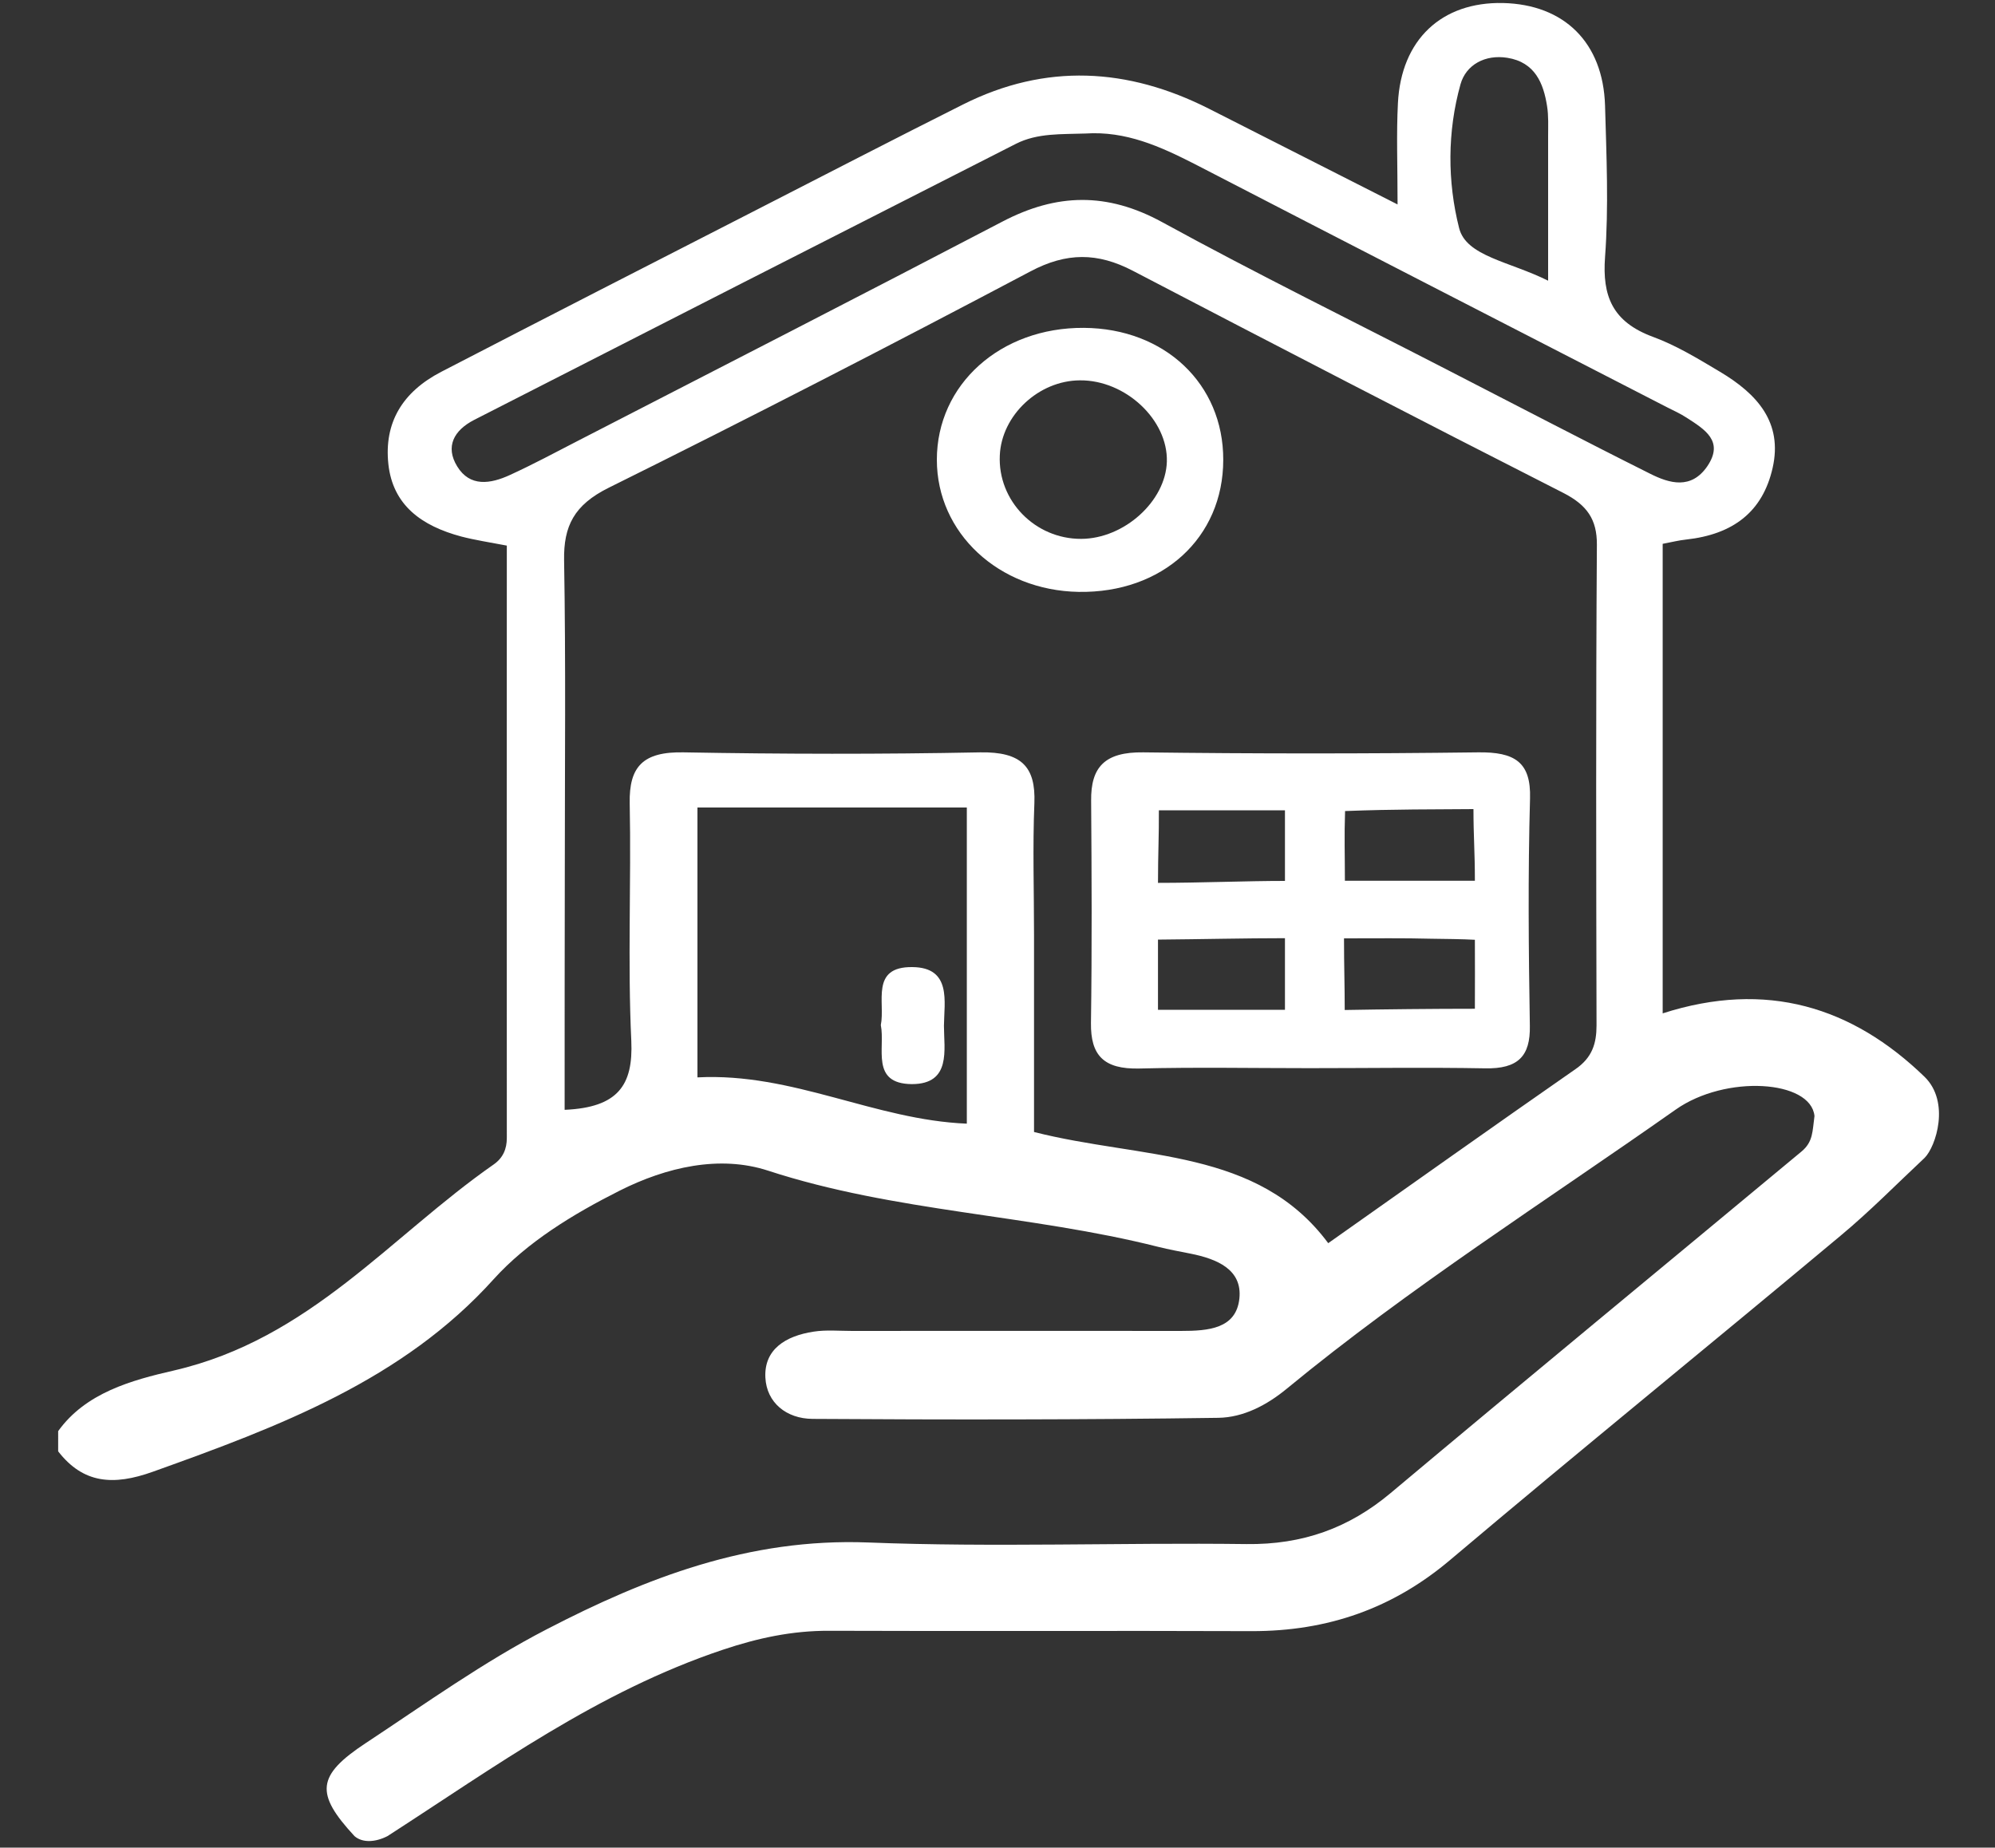 <?xml version="1.0" encoding="utf-8"?>
<!-- Generator: Adobe Illustrator 23.1.0, SVG Export Plug-In . SVG Version: 6.00 Build 0)  -->
<svg version="1.1" id="Calque_1" xmlns="http://www.w3.org/2000/svg" xmlns:xlink="http://www.w3.org/1999/xlink" x="0px" y="0px"
	 viewBox="0 0 1125 1042" style="enable-background:new 0 0 1125 1042;" xml:space="preserve">
<rect x="0" y="0" width="1125" height="1042" fill="#333333" stroke="none"/>
<style type="text/css">
	.st0{fill:#FFFFFF;}
</style>
<g>
	<g>
		<path class="st0" d="M32.8,807.1c15.5-21.6,41.3-28.7,65.3-34.2c76.6-17.7,121.8-75.4,180.3-116.2c5.3-3.7,7.4-8.8,7.4-14.9
			c-0.1-111.1,0-222.1,0-334.1c-9.9-1.9-17.9-3.1-25.6-5.1c-22.5-6-38.7-17.7-41.2-40.9c-2.5-23.4,8-40.7,29.8-52
			c59.3-30.7,118.7-61.1,178.1-91.5c38.7-19.8,77.3-39.8,116.2-59.3c46.6-23.4,92.9-20.7,138.6,2.4c33.2,16.8,66.4,33.7,106.4,54
			c0-22.4-0.7-39.8,0.2-57.1C790.1,22.3,813,1,847.5,1.7C882.1,2.5,904,24,905.1,59.5c0.8,28.5,2.1,57.1,0,85.5
			c-1.6,21.8,4,36.5,27.1,45c13.3,4.9,25.5,12.4,37.6,19.6c21.2,12.6,35.6,28.7,29.8,54.3c-5.6,24.7-22.2,37.5-48.9,40.4
			c-3.9,0.4-7.8,1.4-13.1,2.4c0,87.7,0,174.9,0,264.8c58.5-18.8,106.9-3.7,147.7,35.8c14.5,14.2,6.4,39.3,0,45.7
			c-15.7,14.7-30.8,30.1-47.4,43.9c-73.2,61.2-147.4,121.4-220.2,182.9c-32.2,27.2-68.8,40.2-112,40.1c-79.3-0.3-158.6,0.1-238-0.2
			c-21-0.1-40.4,4.1-60.1,10.7C337.1,954,279,996.5,218.5,1035.5c-6.8,3.5-14.1,3.9-18.6,0c-22.2-24-21.5-34.1,6.4-52.5
			c33.5-22.1,66.3-45.7,102.1-64.2c55.8-28.9,113.9-51.5,181.1-48.9c71,2.8,142.3,0,213.4,0.9c31.8,0.4,57.8-9.1,81.2-28.7
			c77-64.6,154.6-128.5,231.8-192.7c6.6-5.5,6.1-11.3,7.3-20c-2-20.3-50.1-23.5-78.3-3.6c-73.6,51.8-150.1,100.4-219.3,157.4
			c-11.3,9.3-24.5,16.2-38.6,16.4c-76.3,1.1-152.6,1.1-228.8,0.6c-14.8-0.1-25.9-9.2-26.6-23.3c-0.8-15.9,11.4-23.5,27.2-25.9
			c7-1.1,14.4-0.4,21.6-0.4c61.9,0,123.7-0.1,185.6,0c15.4,0,31.1-1.2,32.9-18.3c1.7-16.3-12.5-22.3-27.6-25.3
			c-6-1.2-12.1-2.3-18.1-3.8c-72.4-18.3-148.5-19.6-220.1-43c-27.3-8.9-57.3-2-83.7,11.3s-52.1,29-71,49.9
			C227.3,778.2,157.5,804.5,86.2,830c-22.3,8-39.3,6.7-53.4-11.5C32.8,814.8,32.8,810.9,32.8,807.1z M318.4,625.9
			c30.2-1.3,38.7-14,37.6-38.8c-2.1-44.6,0-89.4-0.9-134.1c-0.4-20.5,7.3-29.2,30.5-28.7c55.7,1,111.4,1.1,167.1,0
			c23.3-0.4,31.4,8.1,30.6,28.6c-1,24.7-0.2,49.5-0.2,74.2c0,37.7,0,75.4,0,111.3c61,15.5,126,9,165.9,62.7
			c47.9-33.8,93.5-66.2,139.5-98.2c9.4-6.5,11.8-14.5,11.8-24.6c-0.2-90.4-0.4-180.7,0.2-271.1c0.1-14.3-5.6-22.4-18.9-29.2
			c-81.2-41.3-162.1-83.2-242.8-125.3c-19.8-10.3-37.3-10.5-57.8,0.4c-78.7,41.6-157.9,82.4-237.8,122
			c-19.5,9.7-25.4,21.6-25.1,40.8c1,58,0.4,116,0.4,174.1C318.4,535.2,318.4,580.4,318.4,625.9z M612.1,75.3
			c-13.3,0.5-27-0.4-39.2,5.8C471,132.9,369.1,184.8,267.4,236.8c-11.5,5.9-16.4,15.1-9.6,26.2c7.2,11.8,18.8,9.9,29.7,4.9
			c12.9-5.9,25.4-12.6,38-19.1c80-41.2,160.1-82.2,239.9-123.9c30.5-15.9,58.9-16.6,90,0.4c53.1,29.1,107.7,55.9,161.6,83.7
			c37.8,19.4,75.4,39.1,113.4,58.1c11.1,5.6,23.3,9.1,32.4-4.2c9.5-14.1-1.4-20.7-11.8-27.4c-3.4-2.2-7.1-3.9-10.7-5.7
			c-89-45.8-178.1-91.5-267-137.5C654.2,82.6,634.9,73.8,612.1,75.3z M393.3,455.4c0,52,0,101.1,0,152.2
			c53.8-2.8,99.9,24,151.9,26.1c0-60.1,0-118.5,0-178.3C494,455.4,445,455.4,393.3,455.4z M873,158.3c0-30.9,0-56.2,0-81.5
			c0-5.7,0.3-11.4-0.6-17c-2-12.7-6.7-24.7-22.4-27.2c-12.5-2-23.3,3.9-26.4,14.9c-7.5,26.8-7.4,55-0.8,81.1
			C826.8,144.6,851.2,147.4,873,158.3z"/>
		<path class="st0" d="M738.4,602.4c-32,0-64-0.6-95.9,0.2c-20.3,0.5-27.5-7.6-27.3-25.6c0.6-41.8,0.4-83.7,0.1-125.5
			c-0.2-18.8,7.6-27.5,29.4-27.2c62.9,0.8,125.8,0.8,188.7,0c20.8-0.3,30,5.5,29.4,26c-1.2,42.8-0.8,85.6-0.1,128.3
			c0.3,17-6.6,24.3-25.3,23.9C804.5,601.9,771.4,602.4,738.4,602.4z M653,497.9c24.1,0,49.5-1.1,71.6-1.1c0-14,0-25.3,0-39.8
			c-22.3,0-49.4,0-71.1,0C653.6,470.6,653,482,653,497.9z M831.7,496.7c0-16.6-0.8-25-0.8-40.4c-22.4,0.2-43.9,0-72.4,1.1
			c-0.5,14.1-0.1,25-0.1,39.3C780.5,496.7,805.3,496.7,831.7,496.7z M653,569.5c21.8,0,49.5,0,71.6,0c0-14.7,0-26,0-40.4
			c-22.2,0-47.3,0.6-71.6,0.8C653,544.3,653,553.6,653,569.5z M757.9,529.2c0,16.3,0.4,25.9,0.4,40.4c22.4-0.4,49.7-0.7,73.4-0.7
			c0.1-12.8,0-26.9,0-38.9c-6.6-0.4-18-0.5-24.9-0.6C791.7,529,776.6,529.2,757.9,529.2z"/>
		<path class="st0" d="M611.2,184.9c45.6,0.3,78.7,31.6,78.6,74.4c0,44-34.3,75.3-81.6,74.5c-45-0.8-79.9-33.2-79.9-74.5
			C528.3,216.8,564.2,184.6,611.2,184.9z M658,260.4c0.7-23.6-23.3-46.1-49-45.9c-23.3,0.1-44.2,19.7-45.2,42.3
			c-1.2,25.6,19.9,47.2,45.9,47.1C633.9,303.8,657.3,282.7,658,260.4z"/>
		<path class="st0" d="M496.7,578.1c2.6-12.7-6.1-33,17.8-32.7c22.3,0.2,17.9,19.7,17.8,33.1c0,13.3,4.3,32.9-18.1,32.9
			C490.7,611.2,499.3,591,496.7,578.1z"/>
	</g>
</g>
</svg>
